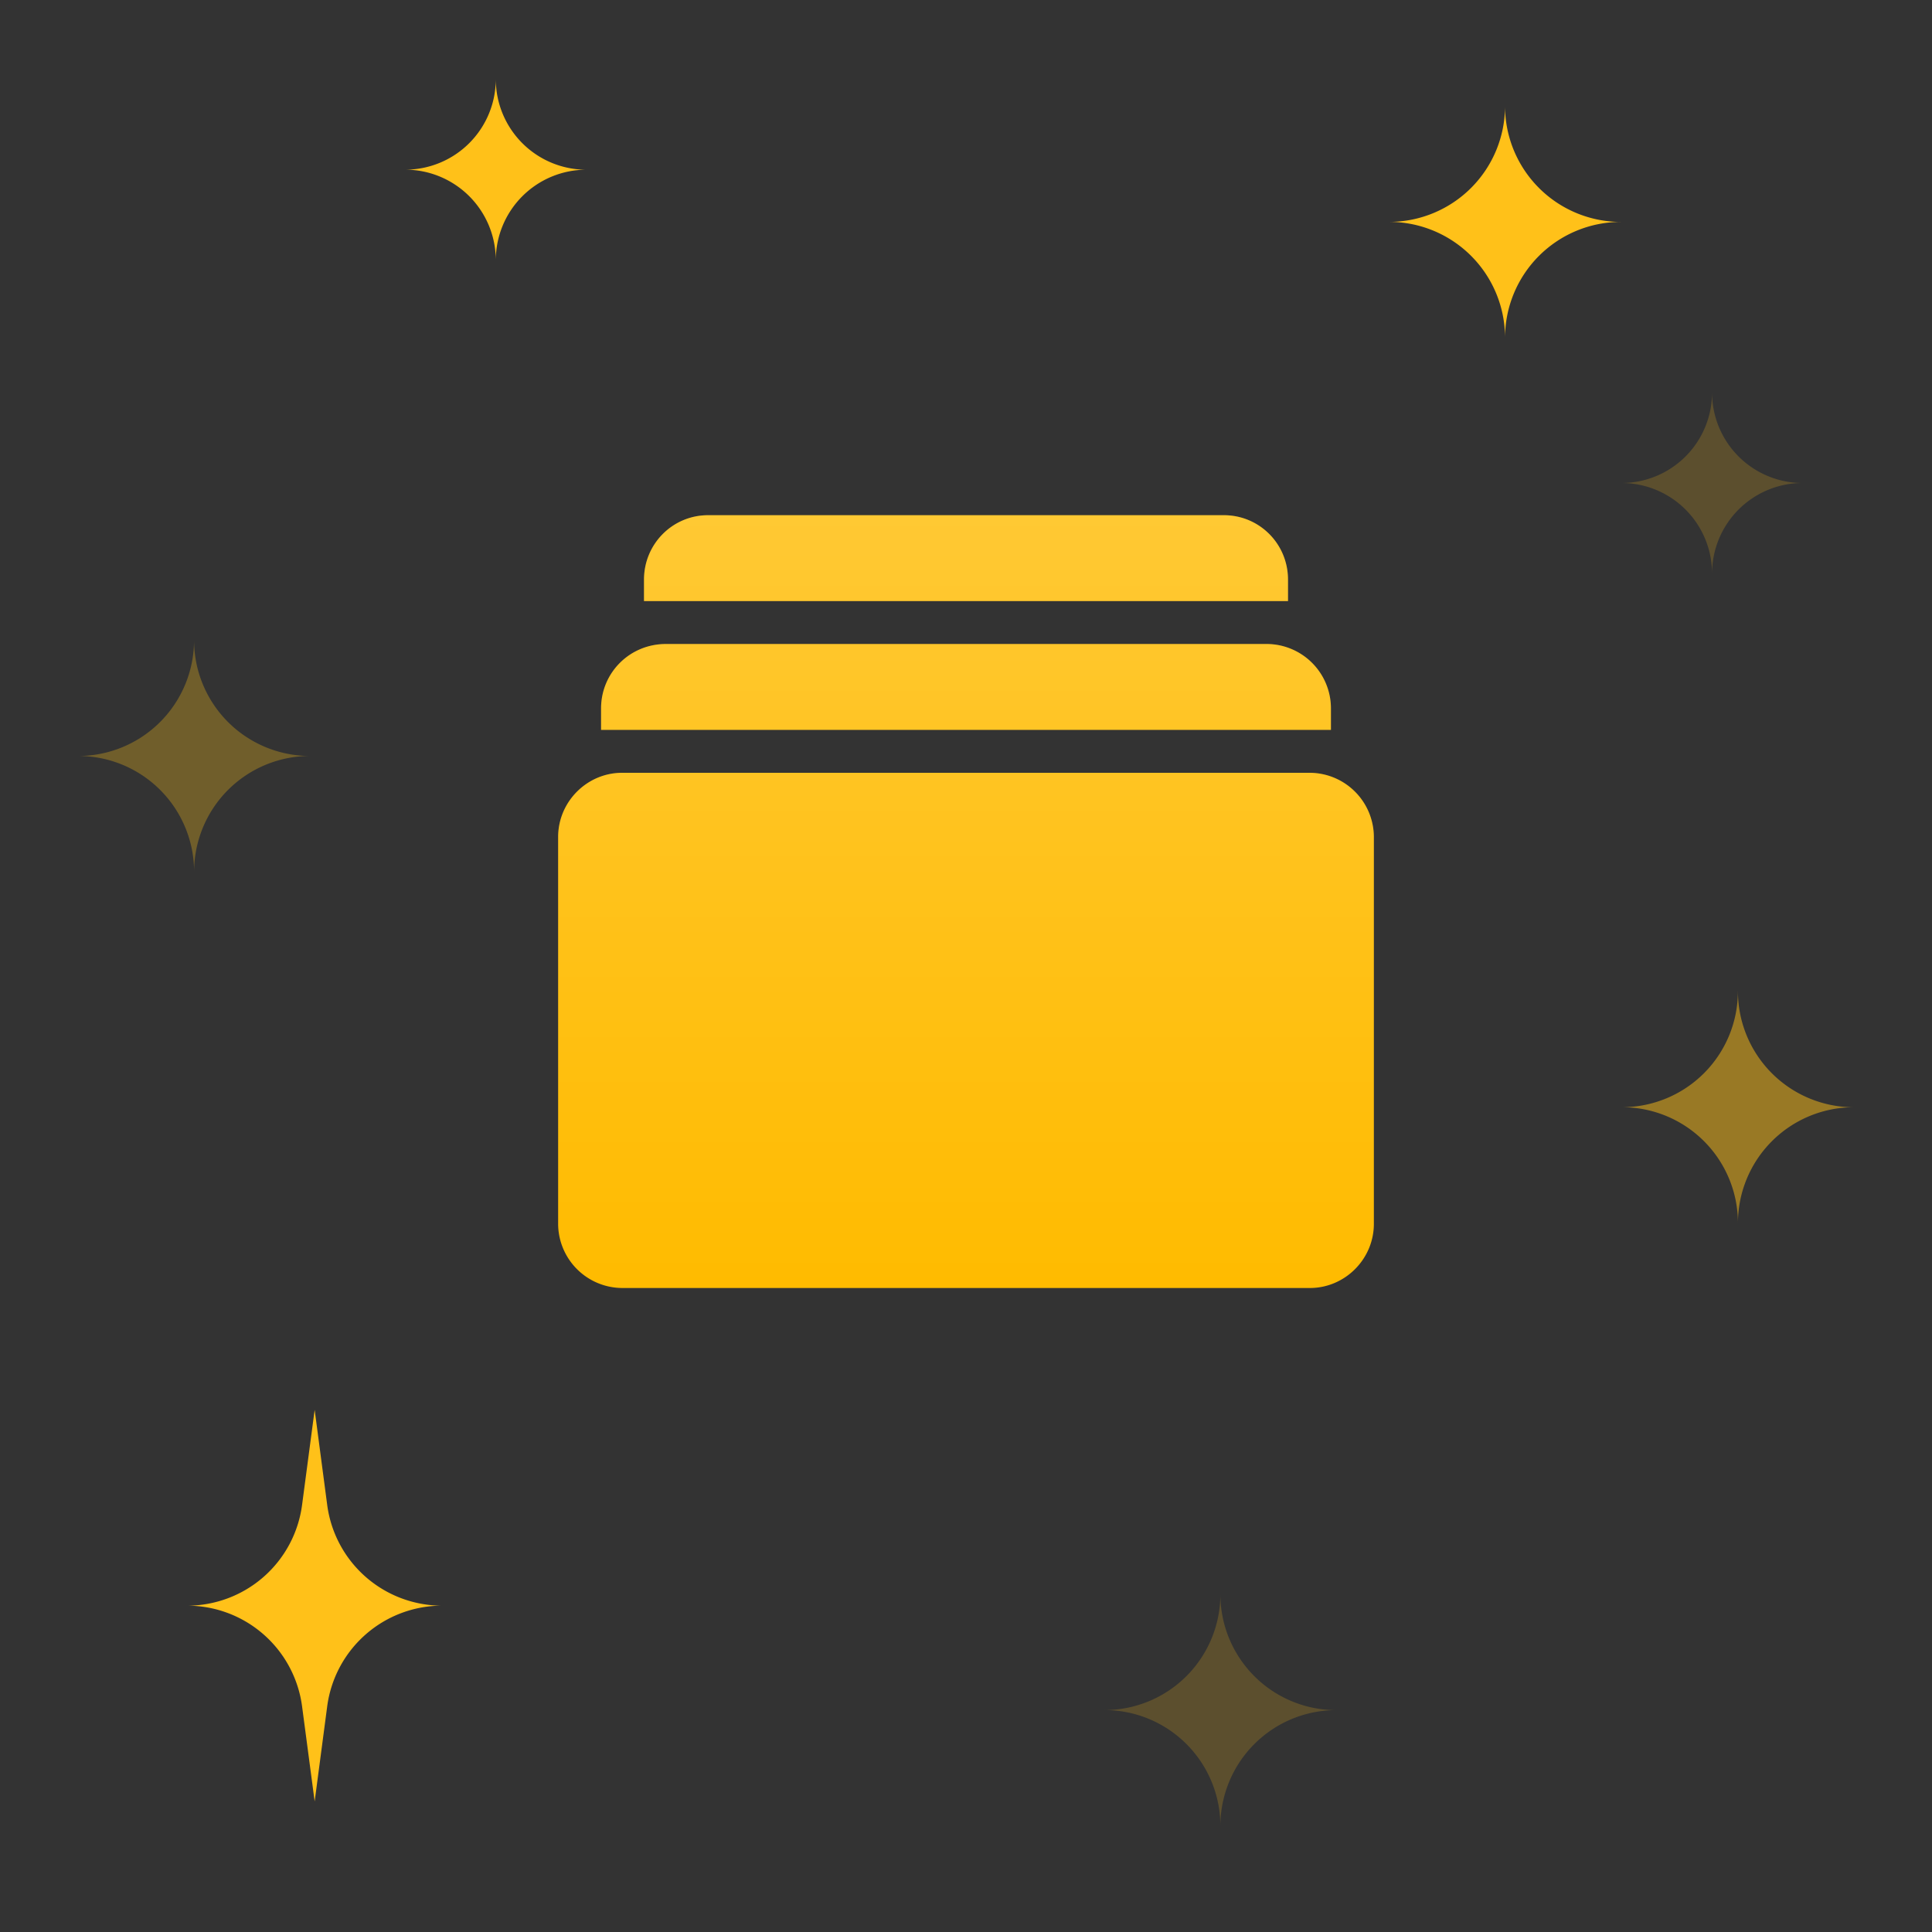 <svg width="45" height="45" xmlns="http://www.w3.org/2000/svg" xmlns:xlink="http://www.w3.org/1999/xlink"><rect width="100%" height="100%" fill="#333333" stroke="none"/><defs><linearGradient x1="50%" y1="100%" x2="50%" y2="0%" id="b"><stop stop-color="#FFF" stop-opacity="0" offset="0%"/><stop stop-color="#FFF" offset="100%"/></linearGradient><path d="M15.509 15H29.49A1.5 1.5 0 0 1 31 16.5v.5H14v-.5c0-.828.666-1.5 1.509-1.5zM15 14v-.5c0-.828.664-1.5 1.493-1.5h12.014c.825 0 1.493.666 1.493 1.5v.5H15zm15.51 4A1.5 1.5 0 0 1 32 19.496v9.008C32 29.33 31.324 30 30.51 30H14.49A1.5 1.5 0 0 1 13 28.504v-9.008c0-.826.676-1.496 1.49-1.496h16.02z" id="a"/></defs><g fill="none" fill-rule="evenodd"><use fill="#FB0" xlink:href="#a"/><use fill-opacity=".2" fill="url(#b)" xlink:href="#a"/><g fill="#FFC119"><path d="M35.055 2.469V0v2.469a2.7 2.7 0 0 0 2.7 2.7h1.82-1.82a2.7 2.7 0 0 0-2.7 2.7v2.469-2.47a2.7 2.7 0 0 0-2.7-2.7h-1.82 1.82a2.7 2.7 0 0 0 2.7-2.7z"/><path d="M4.52 14.907V12.44v2.468a2.7 2.7 0 0 0 2.7 2.7h1.821-1.82a2.7 2.7 0 0 0-2.7 2.7v2.47-2.47a2.7 2.7 0 0 0-2.7-2.7H0h1.82a2.7 2.7 0 0 0 2.7-2.7z" opacity=".3"/><path d="M28.425 37.131v-2.469 2.47a2.7 2.7 0 0 0 2.7 2.7h1.82-1.82a2.7 2.7 0 0 0-2.7 2.7V45v-2.469a2.7 2.7 0 0 0-2.7-2.7h-1.82 1.82a2.7 2.7 0 0 0 2.7-2.7z" opacity=".2"/><path d="M40.48 23.09v-2.47 2.47a2.7 2.7 0 0 0 2.7 2.7H45h-1.82a2.7 2.7 0 0 0-2.7 2.7v2.468-2.469a2.7 2.7 0 0 0-2.7-2.7h-1.821 1.82a2.7 2.7 0 0 0 2.7-2.7z" opacity=".5"/><path d="M39.877 9.14v-.626.626a2.11 2.11 0 0 0 2.11 2.11 2.11 2.11 0 0 0-2.11 2.11v.626-.626a2.11 2.11 0 0 0-2.11-2.11 2.11 2.11 0 0 0 2.11-2.11z" opacity=".2"/><path d="M11.548 1.843v-.627.627a2.11 2.11 0 0 0 2.11 2.11 2.11 2.11 0 0 0-2.11 2.11v.626-.627a2.11 2.11 0 0 0-2.11-2.11 2.11 2.11 0 0 0 2.11-2.109zM7.036 35.052l.293-2.214.292 2.214a2.7 2.7 0 0 0 2.677 2.347h.346-.346a2.7 2.7 0 0 0-2.677 2.346l-.292 2.214-.293-2.214a2.7 2.7 0 0 0-2.677-2.346h-.345.345a2.7 2.7 0 0 0 2.677-2.347z"/></g></g></svg>